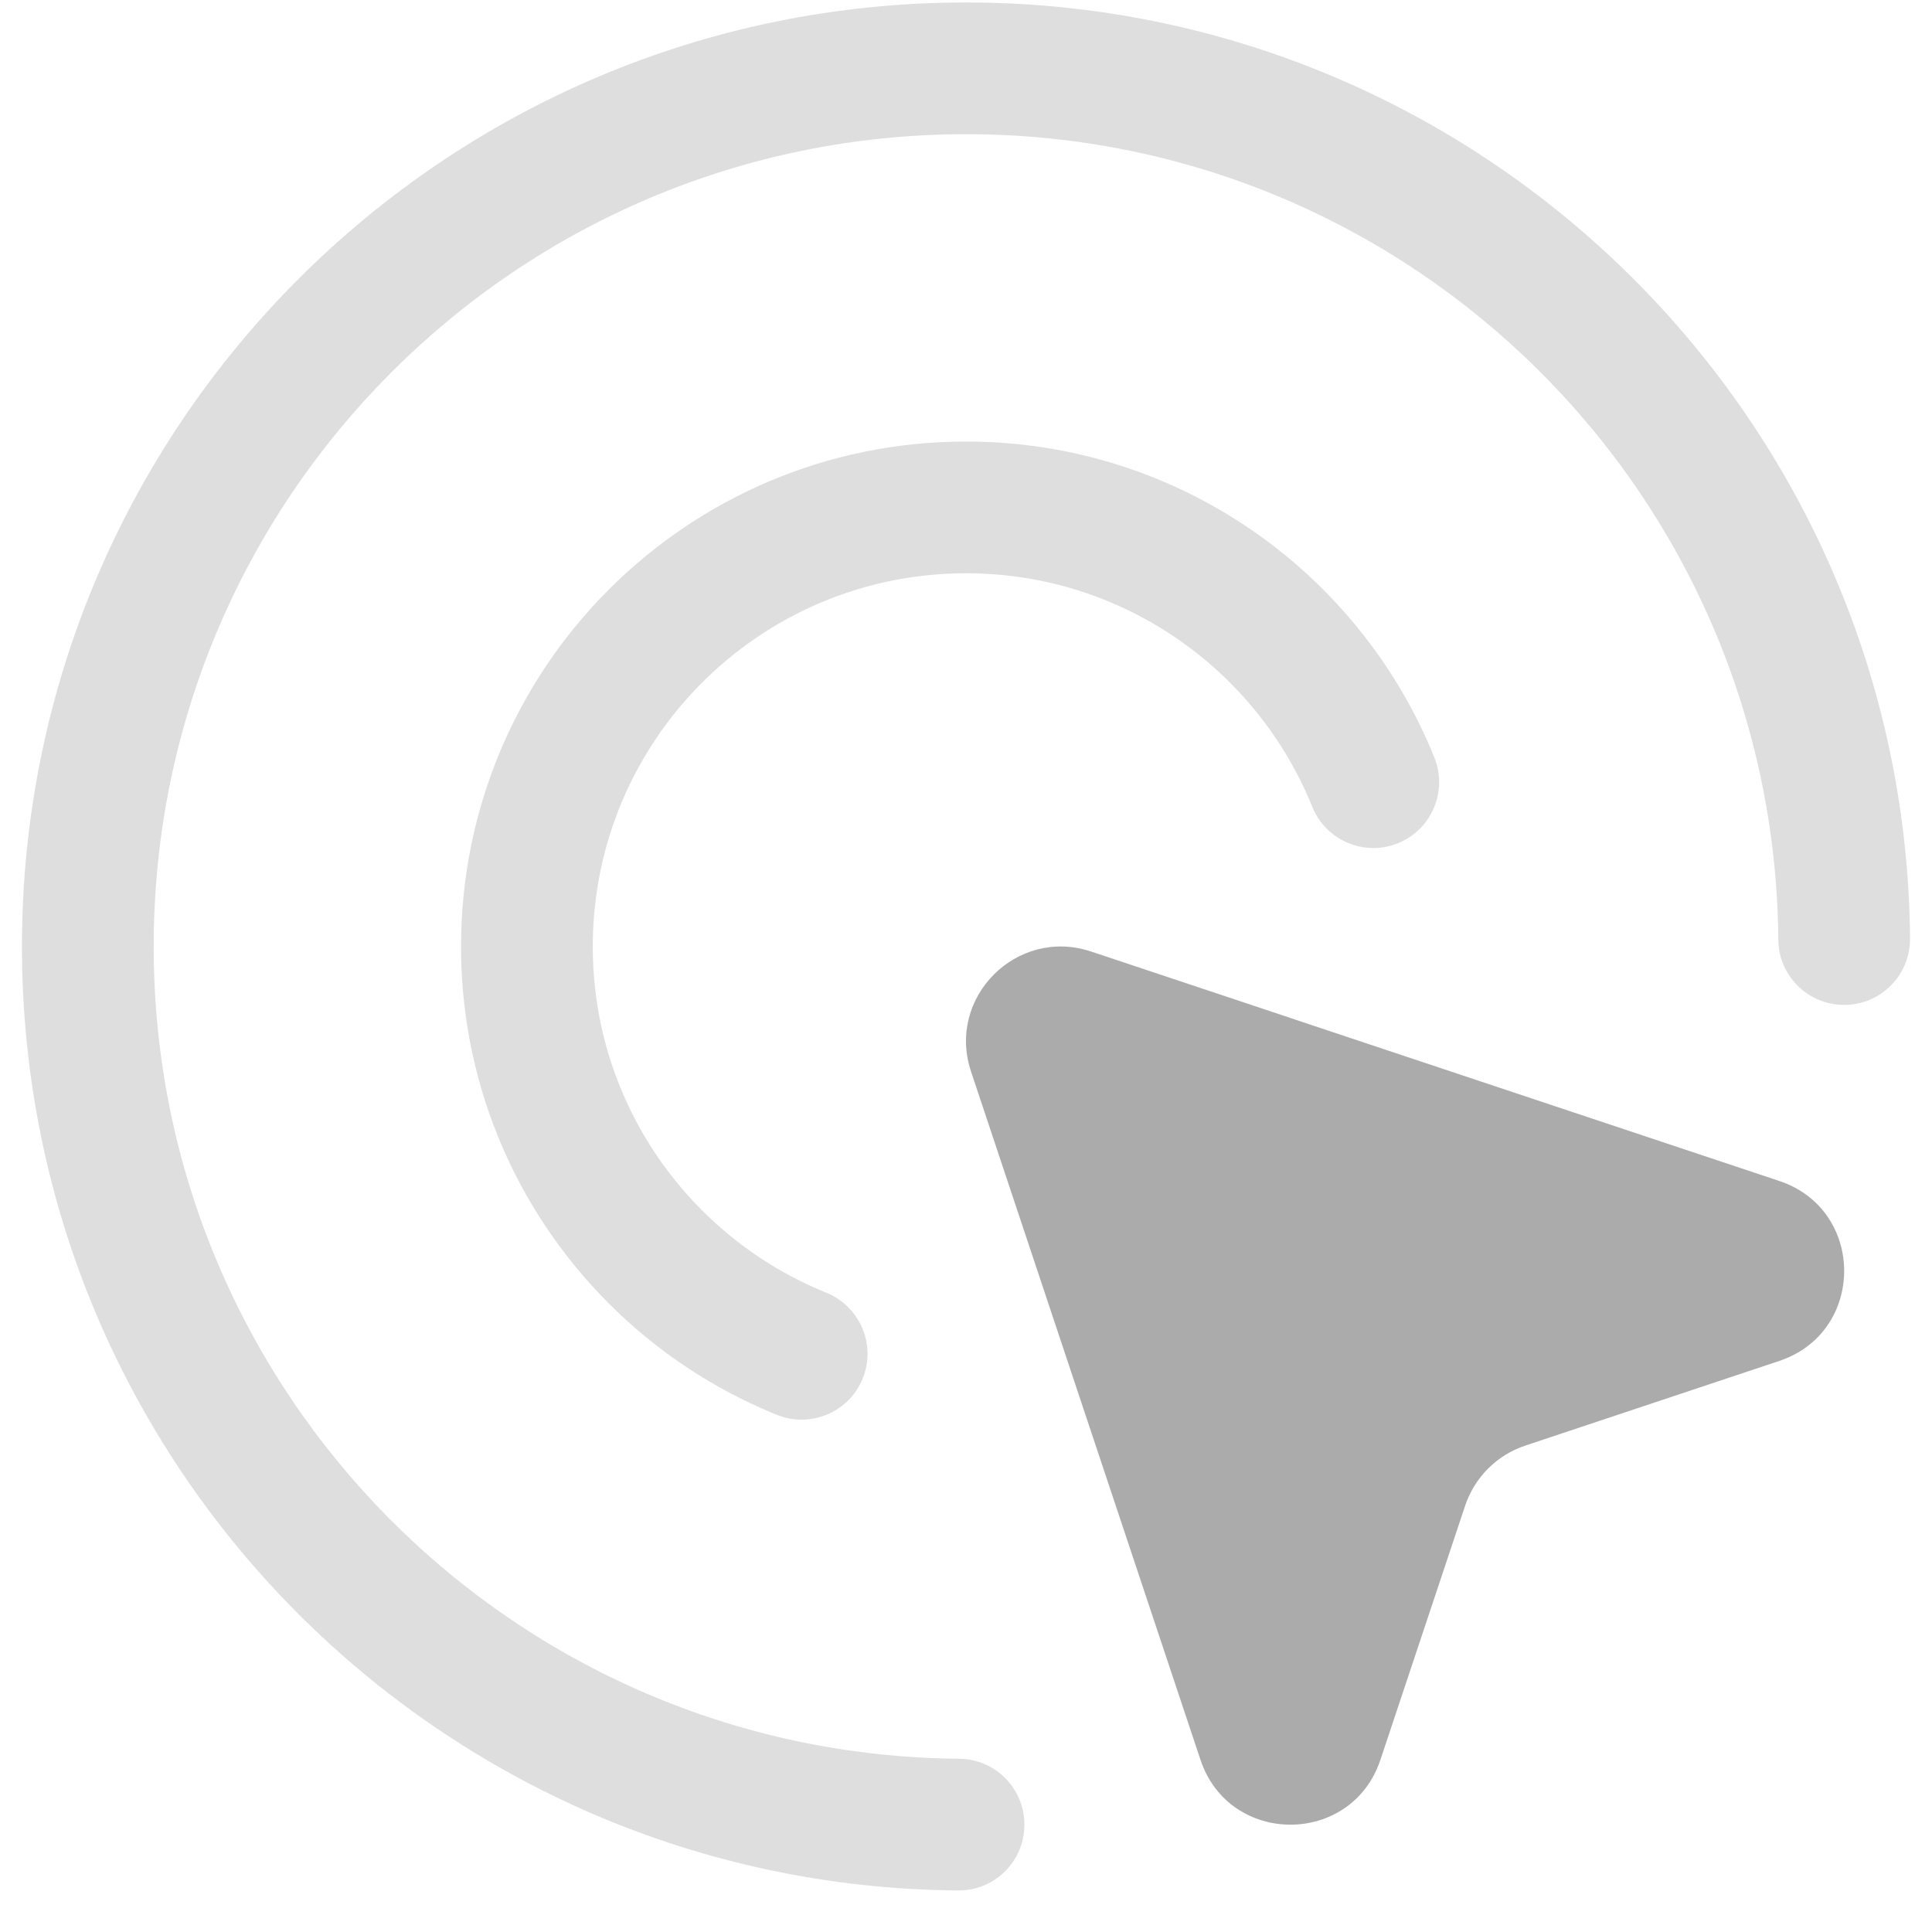 <svg width="22" height="22" viewBox="0 0 22 22" fill="none" xmlns="http://www.w3.org/2000/svg">
<g id="interactive">
<path id="Vector 2461" d="M13.67 20.039L11.057 12.201C10.776 11.357 11.579 10.554 12.424 10.835L20.261 13.448C21.246 13.776 21.246 15.169 20.261 15.497L17.367 16.462C17.045 16.569 16.792 16.823 16.684 17.145L15.719 20.039C15.391 21.024 13.998 21.024 13.67 20.039Z" fill="#2D2D2D" fill-opacity="0.4"/>
<path id="Vector (Stroke)" opacity="0.4" fill-rule="evenodd" clip-rule="evenodd" d="M11 6.528C8.653 6.528 6.75 8.431 6.75 10.778C6.75 12.561 7.849 14.09 9.409 14.72C9.793 14.876 9.979 15.313 9.824 15.697C9.669 16.081 9.231 16.266 8.847 16.111C6.739 15.26 5.25 13.194 5.25 10.778C5.25 7.602 7.824 5.028 11 5.028C13.416 5.028 15.482 6.517 16.333 8.625C16.488 9.009 16.303 9.446 15.919 9.602C15.535 9.757 15.098 9.571 14.943 9.187C14.312 7.627 12.784 6.528 11 6.528Z" fill="#2D2D2D" fill-opacity="0.4"/>
<path id="Vector (Stroke)_2" opacity="0.4" fill-rule="evenodd" clip-rule="evenodd" d="M11 1.528C5.891 1.528 1.75 5.669 1.75 10.778C1.75 15.86 5.849 19.986 10.922 20.027C11.336 20.031 11.669 20.369 11.665 20.784C11.662 21.198 11.324 21.531 10.909 21.527C5.014 21.479 0.25 16.685 0.25 10.778C0.25 4.841 5.063 0.028 11 0.028C16.907 0.028 21.701 4.792 21.75 10.687C21.753 11.101 21.42 11.44 21.006 11.443C20.592 11.447 20.253 11.114 20.25 10.7C20.208 5.627 16.082 1.528 11 1.528Z" fill="#2D2D2D" fill-opacity="0.4"/>
</g>
</svg>
